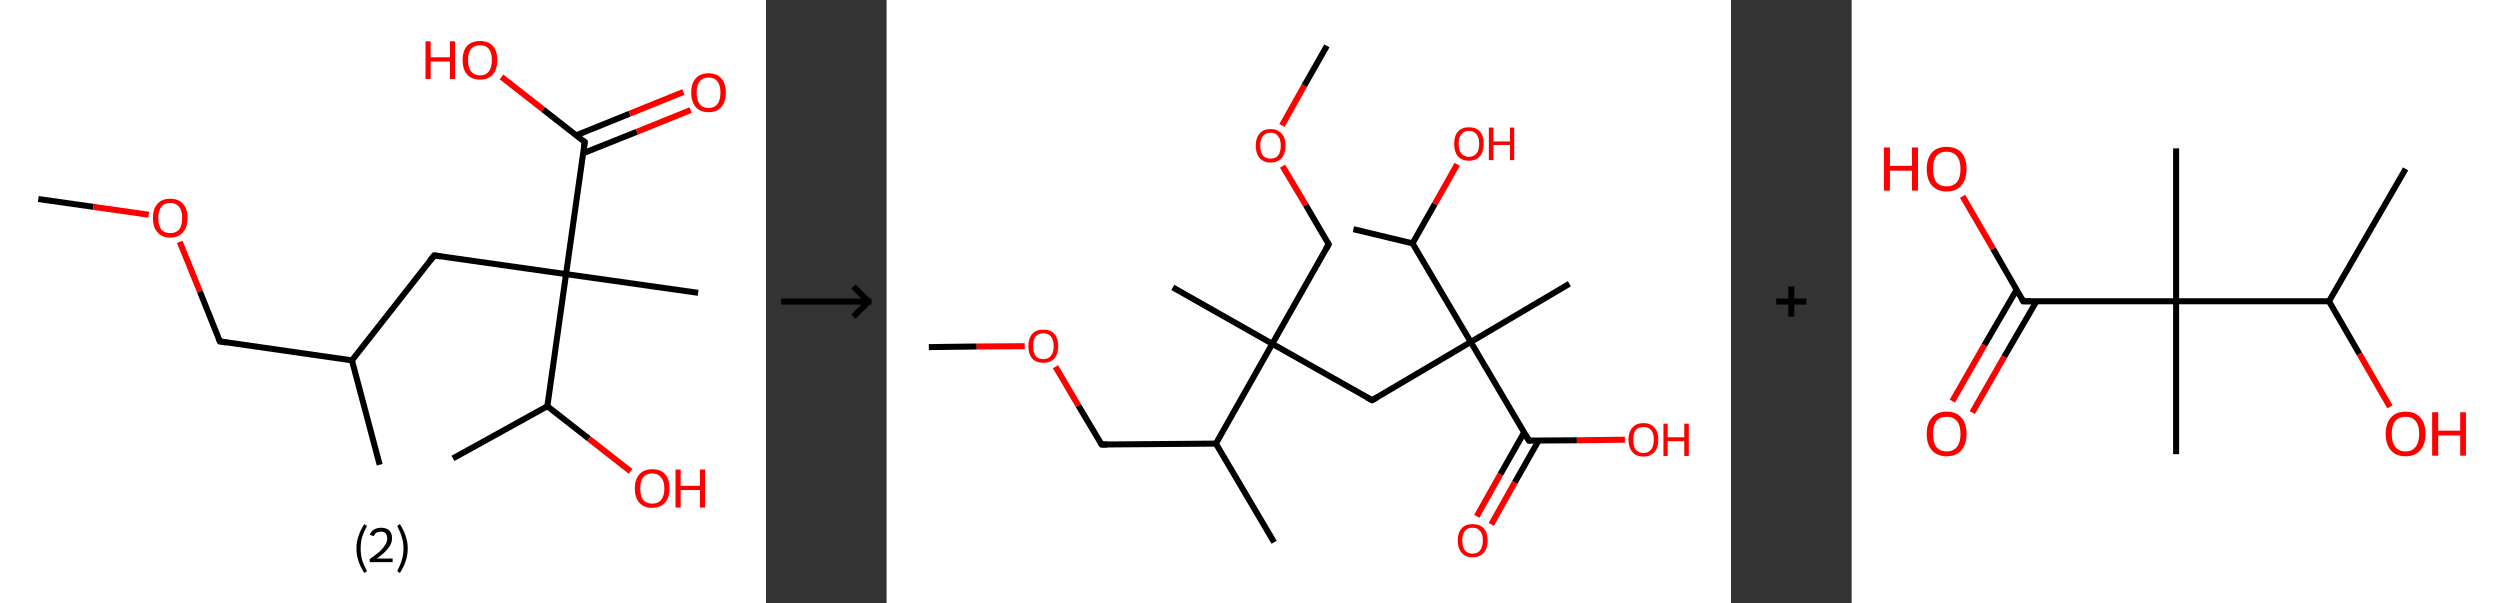 <?xml version='1.0' encoding='ASCII' standalone='yes'?>
<svg xmlns="http://www.w3.org/2000/svg" xmlns:xlink="http://www.w3.org/1999/xlink" version="1.1" width="829.0px" viewBox="0 0 829.0 200.0" height="200.0px">
  <rect x="0" y="0" width="829.0" height="200.0" fill="#333333" stroke="none"/>
  <g>
    <g transform="translate(0, 0) scale(1 1) "><!-- END OF HEADER -->
<rect style="opacity:1.0;fill:#FFFFFF;stroke:none" width="254.0" height="200.0" x="0.0" y="0.0"> </rect>
<path class="bond-0 atom-0 atom-1" d="M 12.7,66.0 L 31.0,68.6" style="fill:none;fill-rule:evenodd;stroke:#000000;stroke-width:2.0px;stroke-linecap:butt;stroke-linejoin:miter;stroke-opacity:1"/>
<path class="bond-0 atom-0 atom-1" d="M 31.0,68.6 L 49.3,71.2" style="fill:none;fill-rule:evenodd;stroke:#FF0000;stroke-width:2.0px;stroke-linecap:butt;stroke-linejoin:miter;stroke-opacity:1"/>
<path class="bond-1 atom-1 atom-2" d="M 59.6,80.2 L 66.3,96.7" style="fill:none;fill-rule:evenodd;stroke:#FF0000;stroke-width:2.0px;stroke-linecap:butt;stroke-linejoin:miter;stroke-opacity:1"/>
<path class="bond-1 atom-1 atom-2" d="M 66.3,96.7 L 72.9,113.2" style="fill:none;fill-rule:evenodd;stroke:#000000;stroke-width:2.0px;stroke-linecap:butt;stroke-linejoin:miter;stroke-opacity:1"/>
<path class="bond-2 atom-2 atom-3" d="M 72.9,113.2 L 116.7,119.5" style="fill:none;fill-rule:evenodd;stroke:#000000;stroke-width:2.0px;stroke-linecap:butt;stroke-linejoin:miter;stroke-opacity:1"/>
<path class="bond-3 atom-3 atom-4" d="M 116.7,119.5 L 125.9,154.1" style="fill:none;fill-rule:evenodd;stroke:#000000;stroke-width:2.0px;stroke-linecap:butt;stroke-linejoin:miter;stroke-opacity:1"/>
<path class="bond-4 atom-3 atom-5" d="M 116.7,119.5 L 144.0,84.7" style="fill:none;fill-rule:evenodd;stroke:#000000;stroke-width:2.0px;stroke-linecap:butt;stroke-linejoin:miter;stroke-opacity:1"/>
<path class="bond-5 atom-5 atom-6" d="M 144.0,84.7 L 187.7,90.9" style="fill:none;fill-rule:evenodd;stroke:#000000;stroke-width:2.0px;stroke-linecap:butt;stroke-linejoin:miter;stroke-opacity:1"/>
<path class="bond-6 atom-6 atom-7" d="M 187.7,90.9 L 231.5,97.1" style="fill:none;fill-rule:evenodd;stroke:#000000;stroke-width:2.0px;stroke-linecap:butt;stroke-linejoin:miter;stroke-opacity:1"/>
<path class="bond-7 atom-6 atom-8" d="M 187.7,90.9 L 193.9,47.1" style="fill:none;fill-rule:evenodd;stroke:#000000;stroke-width:2.0px;stroke-linecap:butt;stroke-linejoin:miter;stroke-opacity:1"/>
<path class="bond-8 atom-8 atom-9" d="M 193.4,50.8 L 211.2,43.7" style="fill:none;fill-rule:evenodd;stroke:#000000;stroke-width:2.0px;stroke-linecap:butt;stroke-linejoin:miter;stroke-opacity:1"/>
<path class="bond-8 atom-8 atom-9" d="M 211.2,43.7 L 229.0,36.5" style="fill:none;fill-rule:evenodd;stroke:#FF0000;stroke-width:2.0px;stroke-linecap:butt;stroke-linejoin:miter;stroke-opacity:1"/>
<path class="bond-8 atom-8 atom-9" d="M 191.0,44.9 L 208.8,37.7" style="fill:none;fill-rule:evenodd;stroke:#000000;stroke-width:2.0px;stroke-linecap:butt;stroke-linejoin:miter;stroke-opacity:1"/>
<path class="bond-8 atom-8 atom-9" d="M 208.8,37.7 L 226.6,30.5" style="fill:none;fill-rule:evenodd;stroke:#FF0000;stroke-width:2.0px;stroke-linecap:butt;stroke-linejoin:miter;stroke-opacity:1"/>
<path class="bond-9 atom-8 atom-10" d="M 193.9,47.1 L 180.1,36.3" style="fill:none;fill-rule:evenodd;stroke:#000000;stroke-width:2.0px;stroke-linecap:butt;stroke-linejoin:miter;stroke-opacity:1"/>
<path class="bond-9 atom-8 atom-10" d="M 180.1,36.3 L 166.3,25.5" style="fill:none;fill-rule:evenodd;stroke:#FF0000;stroke-width:2.0px;stroke-linecap:butt;stroke-linejoin:miter;stroke-opacity:1"/>
<path class="bond-10 atom-6 atom-11" d="M 187.7,90.9 L 181.5,134.7" style="fill:none;fill-rule:evenodd;stroke:#000000;stroke-width:2.0px;stroke-linecap:butt;stroke-linejoin:miter;stroke-opacity:1"/>
<path class="bond-11 atom-11 atom-12" d="M 181.5,134.7 L 150.2,152.0" style="fill:none;fill-rule:evenodd;stroke:#000000;stroke-width:2.0px;stroke-linecap:butt;stroke-linejoin:miter;stroke-opacity:1"/>
<path class="bond-12 atom-11 atom-13" d="M 181.5,134.7 L 195.3,145.5" style="fill:none;fill-rule:evenodd;stroke:#000000;stroke-width:2.0px;stroke-linecap:butt;stroke-linejoin:miter;stroke-opacity:1"/>
<path class="bond-12 atom-11 atom-13" d="M 195.3,145.5 L 209.1,156.3" style="fill:none;fill-rule:evenodd;stroke:#FF0000;stroke-width:2.0px;stroke-linecap:butt;stroke-linejoin:miter;stroke-opacity:1"/>
<path d="M 72.6,112.4 L 72.9,113.2 L 75.1,113.6" style="fill:none;stroke:#000000;stroke-width:2.0px;stroke-linecap:butt;stroke-linejoin:miter;stroke-opacity:1;"/>
<path d="M 142.6,86.4 L 144.0,84.7 L 146.2,85.0" style="fill:none;stroke:#000000;stroke-width:2.0px;stroke-linecap:butt;stroke-linejoin:miter;stroke-opacity:1;"/>
<path d="M 193.6,49.3 L 193.9,47.1 L 193.3,46.6" style="fill:none;stroke:#000000;stroke-width:2.0px;stroke-linecap:butt;stroke-linejoin:miter;stroke-opacity:1;"/>
<path class="atom-1" d="M 50.7 72.3 Q 50.7 69.3, 52.2 67.6 Q 53.7 65.9, 56.5 65.9 Q 59.2 65.9, 60.7 67.6 Q 62.2 69.3, 62.2 72.3 Q 62.2 75.3, 60.7 77.0 Q 59.2 78.8, 56.5 78.8 Q 53.7 78.8, 52.2 77.0 Q 50.7 75.3, 50.7 72.3 M 56.5 77.3 Q 58.4 77.3, 59.4 76.1 Q 60.4 74.8, 60.4 72.3 Q 60.4 69.8, 59.4 68.6 Q 58.4 67.3, 56.5 67.3 Q 54.5 67.3, 53.5 68.6 Q 52.5 69.8, 52.5 72.3 Q 52.5 74.8, 53.5 76.1 Q 54.5 77.3, 56.5 77.3 " fill="#FF0000"/>
<path class="atom-9" d="M 229.2 30.7 Q 229.2 27.7, 230.7 26.0 Q 232.2 24.3, 235.0 24.3 Q 237.7 24.3, 239.2 26.0 Q 240.7 27.7, 240.7 30.7 Q 240.7 33.7, 239.2 35.5 Q 237.7 37.2, 235.0 37.2 Q 232.2 37.2, 230.7 35.5 Q 229.2 33.7, 229.2 30.7 M 235.0 35.8 Q 236.9 35.8, 237.9 34.5 Q 238.9 33.2, 238.9 30.7 Q 238.9 28.2, 237.9 27.0 Q 236.9 25.7, 235.0 25.7 Q 233.0 25.7, 232.0 27.0 Q 231.0 28.2, 231.0 30.7 Q 231.0 33.2, 232.0 34.5 Q 233.0 35.8, 235.0 35.8 " fill="#FF0000"/>
<path class="atom-10" d="M 141.1 13.7 L 142.8 13.7 L 142.8 19.0 L 149.2 19.0 L 149.2 13.7 L 150.9 13.7 L 150.9 26.2 L 149.2 26.2 L 149.2 20.4 L 142.8 20.4 L 142.8 26.2 L 141.1 26.2 L 141.1 13.7 " fill="#FF0000"/>
<path class="atom-10" d="M 153.4 19.9 Q 153.4 16.9, 154.9 15.2 Q 156.4 13.6, 159.2 13.6 Q 161.9 13.6, 163.4 15.2 Q 164.9 16.9, 164.9 19.9 Q 164.9 23.0, 163.4 24.7 Q 161.9 26.4, 159.2 26.4 Q 156.4 26.4, 154.9 24.7 Q 153.4 23.0, 153.4 19.9 M 159.2 25.0 Q 161.1 25.0, 162.1 23.7 Q 163.1 22.4, 163.1 19.9 Q 163.1 17.5, 162.1 16.2 Q 161.1 15.0, 159.2 15.0 Q 157.3 15.0, 156.2 16.2 Q 155.2 17.4, 155.2 19.9 Q 155.2 22.4, 156.2 23.7 Q 157.3 25.0, 159.2 25.0 " fill="#FF0000"/>
<path class="atom-13" d="M 210.5 162.0 Q 210.5 159.0, 212.0 157.3 Q 213.5 155.6, 216.3 155.6 Q 219.1 155.6, 220.6 157.3 Q 222.0 159.0, 222.0 162.0 Q 222.0 165.0, 220.5 166.7 Q 219.0 168.4, 216.3 168.4 Q 213.5 168.4, 212.0 166.7 Q 210.5 165.0, 210.5 162.0 M 216.3 167.0 Q 218.2 167.0, 219.2 165.8 Q 220.3 164.5, 220.3 162.0 Q 220.3 159.5, 219.2 158.3 Q 218.2 157.0, 216.3 157.0 Q 214.4 157.0, 213.3 158.2 Q 212.3 159.5, 212.3 162.0 Q 212.3 164.5, 213.3 165.8 Q 214.4 167.0, 216.3 167.0 " fill="#FF0000"/>
<path class="atom-13" d="M 224.0 155.7 L 225.7 155.7 L 225.7 161.1 L 232.1 161.1 L 232.1 155.7 L 233.8 155.7 L 233.8 168.3 L 232.1 168.3 L 232.1 162.5 L 225.7 162.5 L 225.7 168.3 L 224.0 168.3 L 224.0 155.7 " fill="#FF0000"/>
<path class="legend" d="M 118.2 181.9 Q 118.2 179.6, 118.9 177.7 Q 119.5 175.8, 120.8 173.8 L 121.7 174.4 Q 120.7 176.3, 120.1 178.0 Q 119.6 179.7, 119.6 181.9 Q 119.6 184.0, 120.1 185.8 Q 120.7 187.5, 121.7 189.4 L 120.8 190.0 Q 119.5 188.0, 118.9 186.1 Q 118.2 184.2, 118.2 181.9 " fill="#000000"/>
<path class="legend" d="M 122.6 177.3 Q 123.1 176.2, 124.0 175.6 Q 125.0 175.0, 126.4 175.0 Q 128.1 175.0, 129.1 175.9 Q 130.0 176.8, 130.0 178.5 Q 130.0 180.2, 128.8 181.7 Q 127.6 183.3, 125.0 185.2 L 130.2 185.2 L 130.2 186.4 L 122.6 186.4 L 122.6 185.4 Q 124.7 183.9, 126.0 182.8 Q 127.2 181.6, 127.8 180.6 Q 128.4 179.6, 128.4 178.6 Q 128.4 177.5, 127.9 176.9 Q 127.4 176.3, 126.4 176.3 Q 125.5 176.3, 124.9 176.6 Q 124.3 177.0, 123.9 177.8 L 122.6 177.3 " fill="#000000"/>
<path class="legend" d="M 135.2 181.9 Q 135.2 184.2, 134.5 186.1 Q 133.9 188.0, 132.6 190.0 L 131.7 189.4 Q 132.7 187.5, 133.2 185.8 Q 133.8 184.0, 133.8 181.9 Q 133.8 179.7, 133.2 178.0 Q 132.7 176.3, 131.7 174.4 L 132.6 173.8 Q 133.9 175.8, 134.5 177.7 Q 135.2 179.6, 135.2 181.9 " fill="#000000"/>
</g>
    <g transform="translate(254, 0) scale(1 1) "><line x1="5" y1="100" x2="35" y2="100" style="stroke:rgb(0,0,0);stroke-width:2"/>
  <line x1="34" y1="100" x2="29" y2="95" style="stroke:rgb(0,0,0);stroke-width:2"/>
  <line x1="34" y1="100" x2="29" y2="105" style="stroke:rgb(0,0,0);stroke-width:2"/>
</g>
    <g transform="translate(294.0, 0) scale(1 1) "><!-- END OF HEADER -->
<rect style="opacity:1.0;fill:#FFFFFF;stroke:none" width="280.0" height="200.0" x="0.0" y="0.0"> </rect>
<path class="bond-0 atom-0 atom-1" d="M 14.0,115.1 L 29.9,114.9" style="fill:none;fill-rule:evenodd;stroke:#000000;stroke-width:2.0px;stroke-linecap:butt;stroke-linejoin:miter;stroke-opacity:1"/>
<path class="bond-0 atom-0 atom-1" d="M 29.9,114.9 L 45.8,114.8" style="fill:none;fill-rule:evenodd;stroke:#FF0000;stroke-width:2.0px;stroke-linecap:butt;stroke-linejoin:miter;stroke-opacity:1"/>
<path class="bond-1 atom-1 atom-2" d="M 56.0,121.6 L 63.6,134.5" style="fill:none;fill-rule:evenodd;stroke:#FF0000;stroke-width:2.0px;stroke-linecap:butt;stroke-linejoin:miter;stroke-opacity:1"/>
<path class="bond-1 atom-1 atom-2" d="M 63.6,134.5 L 71.3,147.4" style="fill:none;fill-rule:evenodd;stroke:#000000;stroke-width:2.0px;stroke-linecap:butt;stroke-linejoin:miter;stroke-opacity:1"/>
<path class="bond-2 atom-2 atom-3" d="M 71.3,147.4 L 109.2,147.1" style="fill:none;fill-rule:evenodd;stroke:#000000;stroke-width:2.0px;stroke-linecap:butt;stroke-linejoin:miter;stroke-opacity:1"/>
<path class="bond-3 atom-3 atom-4" d="M 109.2,147.1 L 128.5,179.8" style="fill:none;fill-rule:evenodd;stroke:#000000;stroke-width:2.0px;stroke-linecap:butt;stroke-linejoin:miter;stroke-opacity:1"/>
<path class="bond-4 atom-3 atom-5" d="M 109.2,147.1 L 127.9,114.0" style="fill:none;fill-rule:evenodd;stroke:#000000;stroke-width:2.0px;stroke-linecap:butt;stroke-linejoin:miter;stroke-opacity:1"/>
<path class="bond-5 atom-5 atom-6" d="M 127.9,114.0 L 94.9,95.3" style="fill:none;fill-rule:evenodd;stroke:#000000;stroke-width:2.0px;stroke-linecap:butt;stroke-linejoin:miter;stroke-opacity:1"/>
<path class="bond-6 atom-5 atom-7" d="M 127.9,114.0 L 146.6,81.0" style="fill:none;fill-rule:evenodd;stroke:#000000;stroke-width:2.0px;stroke-linecap:butt;stroke-linejoin:miter;stroke-opacity:1"/>
<path class="bond-7 atom-7 atom-8" d="M 146.6,81.0 L 139.0,68.0" style="fill:none;fill-rule:evenodd;stroke:#000000;stroke-width:2.0px;stroke-linecap:butt;stroke-linejoin:miter;stroke-opacity:1"/>
<path class="bond-7 atom-7 atom-8" d="M 139.0,68.0 L 131.3,55.1" style="fill:none;fill-rule:evenodd;stroke:#FF0000;stroke-width:2.0px;stroke-linecap:butt;stroke-linejoin:miter;stroke-opacity:1"/>
<path class="bond-8 atom-8 atom-9" d="M 131.1,41.6 L 138.5,28.4" style="fill:none;fill-rule:evenodd;stroke:#FF0000;stroke-width:2.0px;stroke-linecap:butt;stroke-linejoin:miter;stroke-opacity:1"/>
<path class="bond-8 atom-8 atom-9" d="M 138.5,28.4 L 146.0,15.2" style="fill:none;fill-rule:evenodd;stroke:#000000;stroke-width:2.0px;stroke-linecap:butt;stroke-linejoin:miter;stroke-opacity:1"/>
<path class="bond-9 atom-5 atom-10" d="M 127.9,114.0 L 161.0,132.7" style="fill:none;fill-rule:evenodd;stroke:#000000;stroke-width:2.0px;stroke-linecap:butt;stroke-linejoin:miter;stroke-opacity:1"/>
<path class="bond-10 atom-10 atom-11" d="M 161.0,132.7 L 193.7,113.4" style="fill:none;fill-rule:evenodd;stroke:#000000;stroke-width:2.0px;stroke-linecap:butt;stroke-linejoin:miter;stroke-opacity:1"/>
<path class="bond-11 atom-11 atom-12" d="M 193.7,113.4 L 226.4,94.1" style="fill:none;fill-rule:evenodd;stroke:#000000;stroke-width:2.0px;stroke-linecap:butt;stroke-linejoin:miter;stroke-opacity:1"/>
<path class="bond-12 atom-11 atom-13" d="M 193.7,113.4 L 213.0,146.1" style="fill:none;fill-rule:evenodd;stroke:#000000;stroke-width:2.0px;stroke-linecap:butt;stroke-linejoin:miter;stroke-opacity:1"/>
<path class="bond-13 atom-13 atom-14" d="M 211.4,143.4 L 203.5,157.3" style="fill:none;fill-rule:evenodd;stroke:#000000;stroke-width:2.0px;stroke-linecap:butt;stroke-linejoin:miter;stroke-opacity:1"/>
<path class="bond-13 atom-13 atom-14" d="M 203.5,157.3 L 195.7,171.2" style="fill:none;fill-rule:evenodd;stroke:#FF0000;stroke-width:2.0px;stroke-linecap:butt;stroke-linejoin:miter;stroke-opacity:1"/>
<path class="bond-13 atom-13 atom-14" d="M 216.2,146.1 L 208.3,160.0" style="fill:none;fill-rule:evenodd;stroke:#000000;stroke-width:2.0px;stroke-linecap:butt;stroke-linejoin:miter;stroke-opacity:1"/>
<path class="bond-13 atom-13 atom-14" d="M 208.3,160.0 L 200.5,173.9" style="fill:none;fill-rule:evenodd;stroke:#FF0000;stroke-width:2.0px;stroke-linecap:butt;stroke-linejoin:miter;stroke-opacity:1"/>
<path class="bond-14 atom-13 atom-15" d="M 213.0,146.1 L 228.9,146.0" style="fill:none;fill-rule:evenodd;stroke:#000000;stroke-width:2.0px;stroke-linecap:butt;stroke-linejoin:miter;stroke-opacity:1"/>
<path class="bond-14 atom-13 atom-15" d="M 228.9,146.0 L 244.8,145.8" style="fill:none;fill-rule:evenodd;stroke:#FF0000;stroke-width:2.0px;stroke-linecap:butt;stroke-linejoin:miter;stroke-opacity:1"/>
<path class="bond-15 atom-11 atom-16" d="M 193.7,113.4 L 174.4,80.7" style="fill:none;fill-rule:evenodd;stroke:#000000;stroke-width:2.0px;stroke-linecap:butt;stroke-linejoin:miter;stroke-opacity:1"/>
<path class="bond-16 atom-16 atom-17" d="M 174.4,80.7 L 154.8,76.0" style="fill:none;fill-rule:evenodd;stroke:#000000;stroke-width:2.0px;stroke-linecap:butt;stroke-linejoin:miter;stroke-opacity:1"/>
<path class="bond-17 atom-16 atom-18" d="M 174.4,80.7 L 181.8,67.6" style="fill:none;fill-rule:evenodd;stroke:#000000;stroke-width:2.0px;stroke-linecap:butt;stroke-linejoin:miter;stroke-opacity:1"/>
<path class="bond-17 atom-16 atom-18" d="M 181.8,67.6 L 189.2,54.5" style="fill:none;fill-rule:evenodd;stroke:#FF0000;stroke-width:2.0px;stroke-linecap:butt;stroke-linejoin:miter;stroke-opacity:1"/>
<path d="M 70.9,146.8 L 71.3,147.4 L 73.2,147.4" style="fill:none;stroke:#000000;stroke-width:2.0px;stroke-linecap:butt;stroke-linejoin:miter;stroke-opacity:1;"/>
<path d="M 145.7,82.6 L 146.6,81.0 L 146.2,80.3" style="fill:none;stroke:#000000;stroke-width:2.0px;stroke-linecap:butt;stroke-linejoin:miter;stroke-opacity:1;"/>
<path d="M 159.3,131.8 L 161.0,132.7 L 162.6,131.8" style="fill:none;stroke:#000000;stroke-width:2.0px;stroke-linecap:butt;stroke-linejoin:miter;stroke-opacity:1;"/>
<path d="M 212.0,144.5 L 213.0,146.1 L 213.8,146.1" style="fill:none;stroke:#000000;stroke-width:2.0px;stroke-linecap:butt;stroke-linejoin:miter;stroke-opacity:1;"/>
<path class="atom-1" d="M 47.0 114.8 Q 47.0 112.2, 48.3 110.7 Q 49.6 109.3, 52.0 109.3 Q 54.4 109.3, 55.6 110.7 Q 56.9 112.2, 56.9 114.8 Q 56.9 117.4, 55.6 118.9 Q 54.3 120.3, 52.0 120.3 Q 49.6 120.3, 48.3 118.9 Q 47.0 117.4, 47.0 114.8 M 52.0 119.1 Q 53.6 119.1, 54.5 118.0 Q 55.4 116.9, 55.4 114.8 Q 55.4 112.7, 54.5 111.6 Q 53.6 110.5, 52.0 110.5 Q 50.3 110.5, 49.4 111.6 Q 48.6 112.6, 48.6 114.8 Q 48.6 116.9, 49.4 118.0 Q 50.3 119.1, 52.0 119.1 " fill="#FF0000"/>
<path class="atom-8" d="M 122.4 48.3 Q 122.4 45.7, 123.7 44.3 Q 124.9 42.8, 127.3 42.8 Q 129.7 42.8, 131.0 44.3 Q 132.3 45.7, 132.3 48.3 Q 132.3 50.9, 131.0 52.4 Q 129.7 53.9, 127.3 53.9 Q 125.0 53.9, 123.7 52.4 Q 122.4 50.9, 122.4 48.3 M 127.3 52.6 Q 129.0 52.6, 129.8 51.6 Q 130.7 50.4, 130.7 48.3 Q 130.7 46.2, 129.8 45.1 Q 129.0 44.0, 127.3 44.0 Q 125.7 44.0, 124.8 45.1 Q 123.9 46.2, 123.9 48.3 Q 123.9 50.5, 124.8 51.6 Q 125.7 52.6, 127.3 52.6 " fill="#FF0000"/>
<path class="atom-14" d="M 189.4 179.2 Q 189.4 176.6, 190.7 175.2 Q 191.9 173.8, 194.3 173.8 Q 196.7 173.8, 198.0 175.2 Q 199.3 176.6, 199.3 179.2 Q 199.3 181.8, 198.0 183.3 Q 196.7 184.8, 194.3 184.8 Q 191.9 184.8, 190.7 183.3 Q 189.4 181.9, 189.4 179.2 M 194.3 183.6 Q 196.0 183.6, 196.8 182.5 Q 197.7 181.4, 197.7 179.2 Q 197.7 177.1, 196.8 176.1 Q 196.0 175.0, 194.3 175.0 Q 192.7 175.0, 191.8 176.0 Q 190.9 177.1, 190.9 179.2 Q 190.9 181.4, 191.8 182.5 Q 192.7 183.6, 194.3 183.6 " fill="#FF0000"/>
<path class="atom-15" d="M 246.0 145.8 Q 246.0 143.2, 247.3 141.8 Q 248.6 140.3, 251.0 140.3 Q 253.4 140.3, 254.6 141.8 Q 255.9 143.2, 255.9 145.8 Q 255.9 148.4, 254.6 149.9 Q 253.3 151.4, 251.0 151.4 Q 248.6 151.4, 247.3 149.9 Q 246.0 148.4, 246.0 145.8 M 251.0 150.2 Q 252.6 150.2, 253.5 149.1 Q 254.4 148.0, 254.4 145.8 Q 254.4 143.7, 253.5 142.6 Q 252.6 141.6, 251.0 141.6 Q 249.3 141.6, 248.4 142.6 Q 247.6 143.7, 247.6 145.8 Q 247.6 148.0, 248.4 149.1 Q 249.3 150.2, 251.0 150.2 " fill="#FF0000"/>
<path class="atom-15" d="M 257.6 140.5 L 259.0 140.5 L 259.0 145.0 L 264.5 145.0 L 264.5 140.5 L 266.0 140.5 L 266.0 151.2 L 264.5 151.2 L 264.5 146.3 L 259.0 146.3 L 259.0 151.2 L 257.6 151.2 L 257.6 140.5 " fill="#FF0000"/>
<path class="atom-18" d="M 188.2 47.7 Q 188.2 45.1, 189.4 43.7 Q 190.7 42.2, 193.1 42.2 Q 195.5 42.2, 196.8 43.7 Q 198.0 45.1, 198.0 47.7 Q 198.0 50.3, 196.7 51.8 Q 195.5 53.3, 193.1 53.3 Q 190.7 53.3, 189.4 51.8 Q 188.2 50.3, 188.2 47.7 M 193.1 52.0 Q 194.7 52.0, 195.6 50.9 Q 196.5 49.8, 196.5 47.7 Q 196.5 45.6, 195.6 44.5 Q 194.7 43.4, 193.1 43.4 Q 191.5 43.4, 190.6 44.5 Q 189.7 45.6, 189.7 47.7 Q 189.7 49.9, 190.6 50.9 Q 191.5 52.0, 193.1 52.0 " fill="#FF0000"/>
<path class="atom-18" d="M 199.7 42.3 L 201.2 42.3 L 201.2 46.9 L 206.7 46.9 L 206.7 42.3 L 208.1 42.3 L 208.1 53.1 L 206.7 53.1 L 206.7 48.1 L 201.2 48.1 L 201.2 53.1 L 199.7 53.1 L 199.7 42.3 " fill="#FF0000"/>
</g>
    <g transform="translate(574.0, 0) scale(1 1) "><line x1="15" y1="100" x2="25" y2="100" style="stroke:rgb(0,0,0);stroke-width:2"/>
  <line x1="20" y1="95" x2="20" y2="105" style="stroke:rgb(0,0,0);stroke-width:2"/>
</g>
    <g transform="translate(614.0, 0) scale(1 1) "><!-- END OF HEADER -->
<rect style="opacity:1.0;fill:#FFFFFF;stroke:none" width="215.0" height="200.0" x="0.0" y="0.0"> </rect>
<path class="bond-0 atom-0 atom-1" d="M 183.7,56.0 L 158.3,99.9" style="fill:none;fill-rule:evenodd;stroke:#000000;stroke-width:2.0px;stroke-linecap:butt;stroke-linejoin:miter;stroke-opacity:1"/>
<path class="bond-1 atom-1 atom-2" d="M 158.3,99.9 L 168.4,117.4" style="fill:none;fill-rule:evenodd;stroke:#000000;stroke-width:2.0px;stroke-linecap:butt;stroke-linejoin:miter;stroke-opacity:1"/>
<path class="bond-1 atom-1 atom-2" d="M 168.4,117.4 L 178.5,134.9" style="fill:none;fill-rule:evenodd;stroke:#FF0000;stroke-width:2.0px;stroke-linecap:butt;stroke-linejoin:miter;stroke-opacity:1"/>
<path class="bond-2 atom-1 atom-3" d="M 158.3,99.9 L 107.6,99.9" style="fill:none;fill-rule:evenodd;stroke:#000000;stroke-width:2.0px;stroke-linecap:butt;stroke-linejoin:miter;stroke-opacity:1"/>
<path class="bond-3 atom-3 atom-4" d="M 107.6,99.9 L 107.6,49.2" style="fill:none;fill-rule:evenodd;stroke:#000000;stroke-width:2.0px;stroke-linecap:butt;stroke-linejoin:miter;stroke-opacity:1"/>
<path class="bond-4 atom-3 atom-5" d="M 107.6,99.9 L 107.6,150.6" style="fill:none;fill-rule:evenodd;stroke:#000000;stroke-width:2.0px;stroke-linecap:butt;stroke-linejoin:miter;stroke-opacity:1"/>
<path class="bond-5 atom-3 atom-6" d="M 107.6,99.9 L 56.9,99.9" style="fill:none;fill-rule:evenodd;stroke:#000000;stroke-width:2.0px;stroke-linecap:butt;stroke-linejoin:miter;stroke-opacity:1"/>
<path class="bond-6 atom-6 atom-7" d="M 54.7,96.1 L 44.0,114.5" style="fill:none;fill-rule:evenodd;stroke:#000000;stroke-width:2.0px;stroke-linecap:butt;stroke-linejoin:miter;stroke-opacity:1"/>
<path class="bond-6 atom-6 atom-7" d="M 44.0,114.5 L 33.4,133.0" style="fill:none;fill-rule:evenodd;stroke:#FF0000;stroke-width:2.0px;stroke-linecap:butt;stroke-linejoin:miter;stroke-opacity:1"/>
<path class="bond-6 atom-6 atom-7" d="M 61.3,99.9 L 50.6,118.3" style="fill:none;fill-rule:evenodd;stroke:#000000;stroke-width:2.0px;stroke-linecap:butt;stroke-linejoin:miter;stroke-opacity:1"/>
<path class="bond-6 atom-6 atom-7" d="M 50.6,118.3 L 40.0,136.8" style="fill:none;fill-rule:evenodd;stroke:#FF0000;stroke-width:2.0px;stroke-linecap:butt;stroke-linejoin:miter;stroke-opacity:1"/>
<path class="bond-7 atom-6 atom-8" d="M 56.9,99.9 L 46.9,82.5" style="fill:none;fill-rule:evenodd;stroke:#000000;stroke-width:2.0px;stroke-linecap:butt;stroke-linejoin:miter;stroke-opacity:1"/>
<path class="bond-7 atom-6 atom-8" d="M 46.9,82.5 L 36.8,65.1" style="fill:none;fill-rule:evenodd;stroke:#FF0000;stroke-width:2.0px;stroke-linecap:butt;stroke-linejoin:miter;stroke-opacity:1"/>
<path d="M 59.4,99.9 L 56.9,99.9 L 56.4,99.0" style="fill:none;stroke:#000000;stroke-width:2.0px;stroke-linecap:butt;stroke-linejoin:miter;stroke-opacity:1;"/>
<path class="atom-2" d="M 177.1 143.9 Q 177.1 140.4, 178.8 138.5 Q 180.5 136.5, 183.7 136.5 Q 186.9 136.5, 188.6 138.5 Q 190.3 140.4, 190.3 143.9 Q 190.3 147.3, 188.6 149.3 Q 186.8 151.3, 183.7 151.3 Q 180.5 151.3, 178.8 149.3 Q 177.1 147.4, 177.1 143.9 M 183.7 149.7 Q 185.9 149.7, 187.0 148.2 Q 188.2 146.7, 188.2 143.9 Q 188.2 141.0, 187.0 139.6 Q 185.9 138.2, 183.7 138.2 Q 181.5 138.2, 180.3 139.6 Q 179.1 141.0, 179.1 143.9 Q 179.1 146.8, 180.3 148.2 Q 181.5 149.7, 183.7 149.7 " fill="#FF0000"/>
<path class="atom-2" d="M 192.5 136.7 L 194.5 136.7 L 194.5 142.8 L 201.8 142.8 L 201.8 136.7 L 203.7 136.7 L 203.7 151.1 L 201.8 151.1 L 201.8 144.4 L 194.5 144.4 L 194.5 151.1 L 192.5 151.1 L 192.5 136.7 " fill="#FF0000"/>
<path class="atom-7" d="M 24.9 143.9 Q 24.9 140.4, 26.6 138.5 Q 28.3 136.5, 31.5 136.5 Q 34.7 136.5, 36.4 138.5 Q 38.1 140.4, 38.1 143.9 Q 38.1 147.3, 36.4 149.3 Q 34.7 151.3, 31.5 151.3 Q 28.4 151.3, 26.6 149.3 Q 24.9 147.4, 24.9 143.9 M 31.5 149.7 Q 33.7 149.7, 34.9 148.2 Q 36.1 146.7, 36.1 143.9 Q 36.1 141.0, 34.9 139.6 Q 33.7 138.2, 31.5 138.2 Q 29.3 138.2, 28.1 139.6 Q 27.0 141.0, 27.0 143.9 Q 27.0 146.8, 28.1 148.2 Q 29.3 149.7, 31.5 149.7 " fill="#FF0000"/>
<path class="atom-8" d="M 10.7 48.9 L 12.7 48.9 L 12.7 55.0 L 20.0 55.0 L 20.0 48.9 L 22.0 48.9 L 22.0 63.2 L 20.0 63.2 L 20.0 56.6 L 12.7 56.6 L 12.7 63.2 L 10.7 63.2 L 10.7 48.9 " fill="#FF0000"/>
<path class="atom-8" d="M 24.9 56.0 Q 24.9 52.6, 26.6 50.6 Q 28.3 48.7, 31.5 48.7 Q 34.7 48.7, 36.4 50.6 Q 38.1 52.6, 38.1 56.0 Q 38.1 59.5, 36.4 61.5 Q 34.7 63.5, 31.5 63.5 Q 28.4 63.5, 26.6 61.5 Q 24.9 59.5, 24.9 56.0 M 31.5 61.8 Q 33.7 61.8, 34.9 60.4 Q 36.1 58.9, 36.1 56.0 Q 36.1 53.2, 34.9 51.8 Q 33.7 50.3, 31.5 50.3 Q 29.3 50.3, 28.1 51.7 Q 27.0 53.2, 27.0 56.0 Q 27.0 58.9, 28.1 60.4 Q 29.3 61.8, 31.5 61.8 " fill="#FF0000"/>
</g>
  </g>
</svg>
